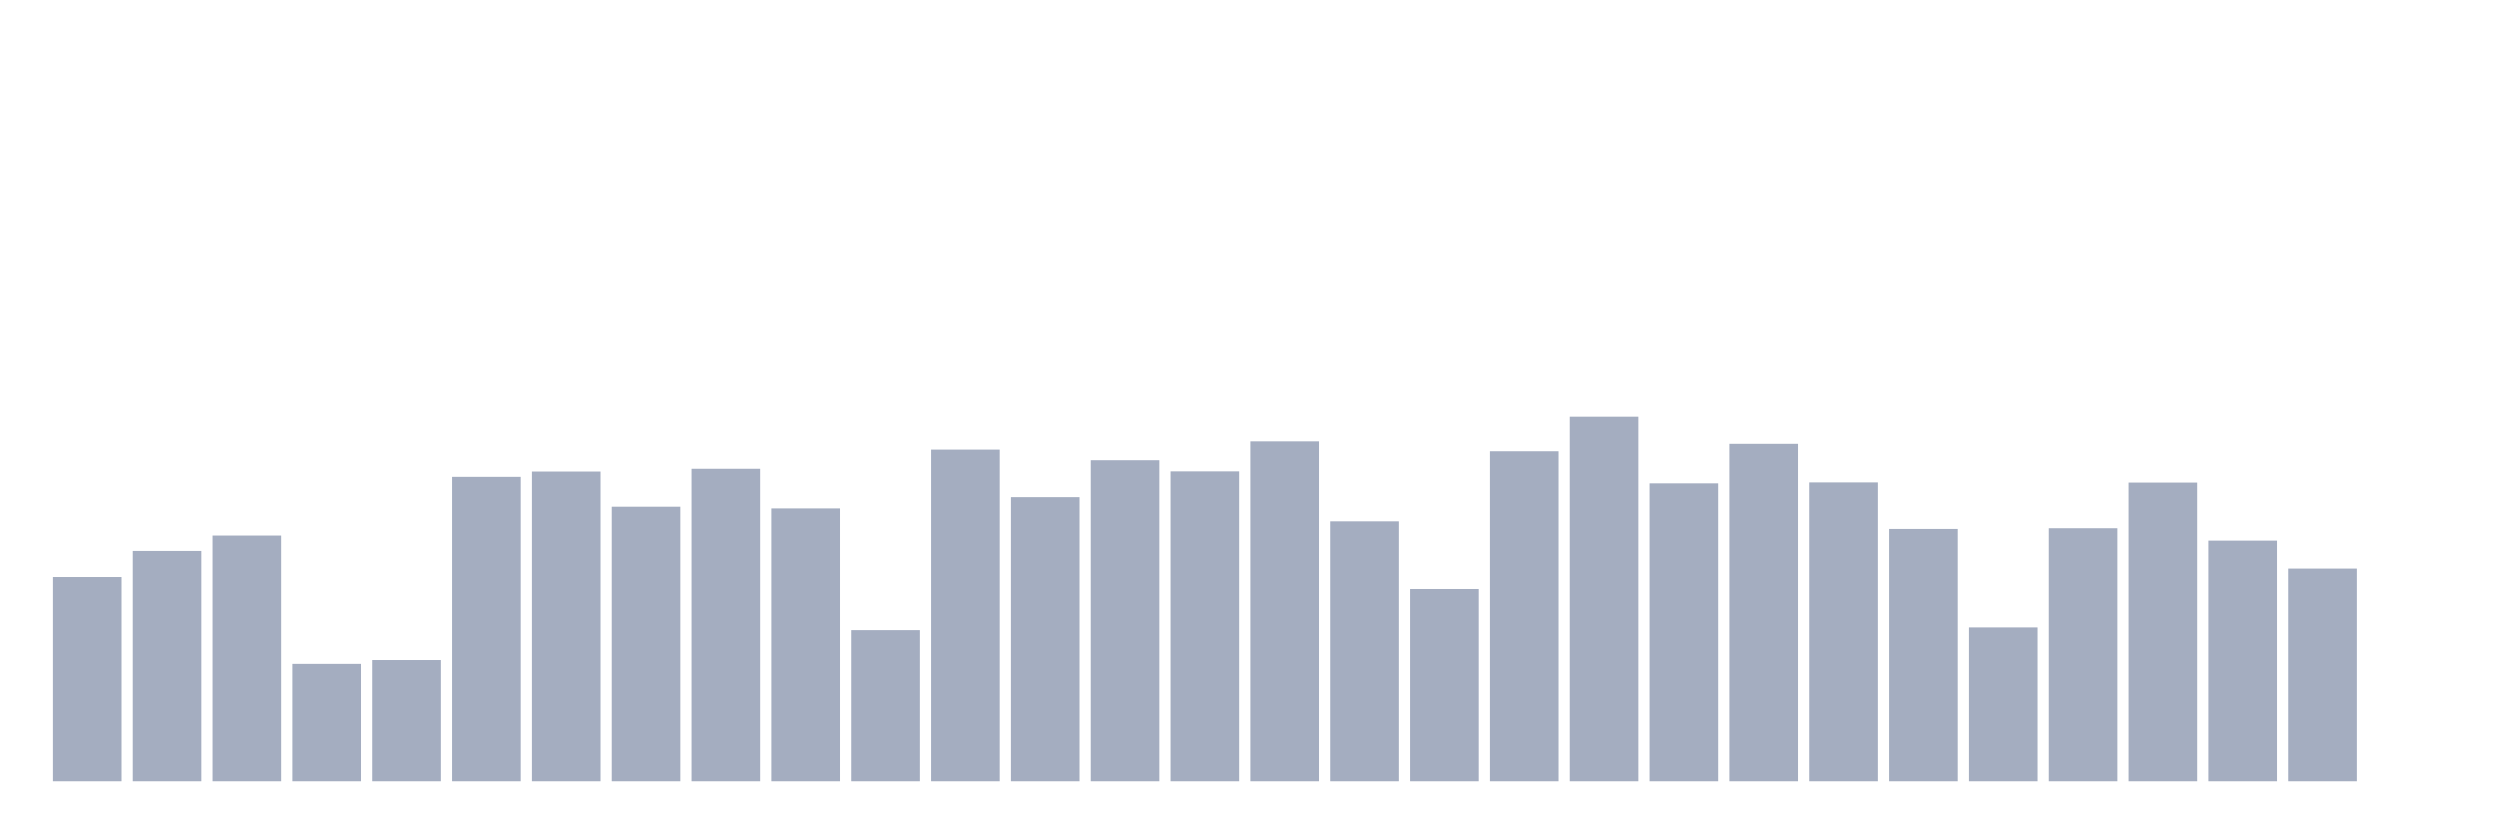<svg xmlns="http://www.w3.org/2000/svg" viewBox="0 0 480 160"><g transform="translate(10,10)"><rect class="bar" x="0.153" width="13.175" y="100.786" height="39.214" fill="rgb(164,173,192)"></rect><rect class="bar" x="15.482" width="13.175" y="95.78" height="44.22" fill="rgb(164,173,192)"></rect><rect class="bar" x="30.81" width="13.175" y="92.824" height="47.176" fill="rgb(164,173,192)"></rect><rect class="bar" x="46.138" width="13.175" y="117.46" height="22.54" fill="rgb(164,173,192)"></rect><rect class="bar" x="61.466" width="13.175" y="116.723" height="23.277" fill="rgb(164,173,192)"></rect><rect class="bar" x="76.794" width="13.175" y="81.553" height="58.447" fill="rgb(164,173,192)"></rect><rect class="bar" x="92.123" width="13.175" y="80.534" height="59.466" fill="rgb(164,173,192)"></rect><rect class="bar" x="107.451" width="13.175" y="87.285" height="52.715" fill="rgb(164,173,192)"></rect><rect class="bar" x="122.779" width="13.175" y="80.002" height="59.998" fill="rgb(164,173,192)"></rect><rect class="bar" x="138.107" width="13.175" y="87.613" height="52.387" fill="rgb(164,173,192)"></rect><rect class="bar" x="153.436" width="13.175" y="110.981" height="29.019" fill="rgb(164,173,192)"></rect><rect class="bar" x="168.764" width="13.175" y="76.32" height="63.68" fill="rgb(164,173,192)"></rect><rect class="bar" x="184.092" width="13.175" y="85.45" height="54.55" fill="rgb(164,173,192)"></rect><rect class="bar" x="199.42" width="13.175" y="78.359" height="61.641" fill="rgb(164,173,192)"></rect><rect class="bar" x="214.748" width="13.175" y="80.5" height="59.5" fill="rgb(164,173,192)"></rect><rect class="bar" x="230.077" width="13.175" y="74.735" height="65.265" fill="rgb(164,173,192)"></rect><rect class="bar" x="245.405" width="13.175" y="90.094" height="49.906" fill="rgb(164,173,192)"></rect><rect class="bar" x="260.733" width="13.175" y="103.086" height="36.914" fill="rgb(164,173,192)"></rect><rect class="bar" x="276.061" width="13.175" y="76.638" height="63.362" fill="rgb(164,173,192)"></rect><rect class="bar" x="291.39" width="13.175" y="70" height="70" fill="rgb(164,173,192)"></rect><rect class="bar" x="306.718" width="13.175" y="82.799" height="57.201" fill="rgb(164,173,192)"></rect><rect class="bar" x="322.046" width="13.175" y="75.21" height="64.79" fill="rgb(164,173,192)"></rect><rect class="bar" x="337.374" width="13.175" y="82.618" height="57.382" fill="rgb(164,173,192)"></rect><rect class="bar" x="352.702" width="13.175" y="91.555" height="48.445" fill="rgb(164,173,192)"></rect><rect class="bar" x="368.031" width="13.175" y="110.46" height="29.54" fill="rgb(164,173,192)"></rect><rect class="bar" x="383.359" width="13.175" y="91.419" height="48.581" fill="rgb(164,173,192)"></rect><rect class="bar" x="398.687" width="13.175" y="82.652" height="57.348" fill="rgb(164,173,192)"></rect><rect class="bar" x="414.015" width="13.175" y="93.798" height="46.202" fill="rgb(164,173,192)"></rect><rect class="bar" x="429.344" width="13.175" y="99.167" height="40.833" fill="rgb(164,173,192)"></rect><rect class="bar" x="444.672" width="13.175" y="140" height="0" fill="rgb(164,173,192)"></rect></g></svg>